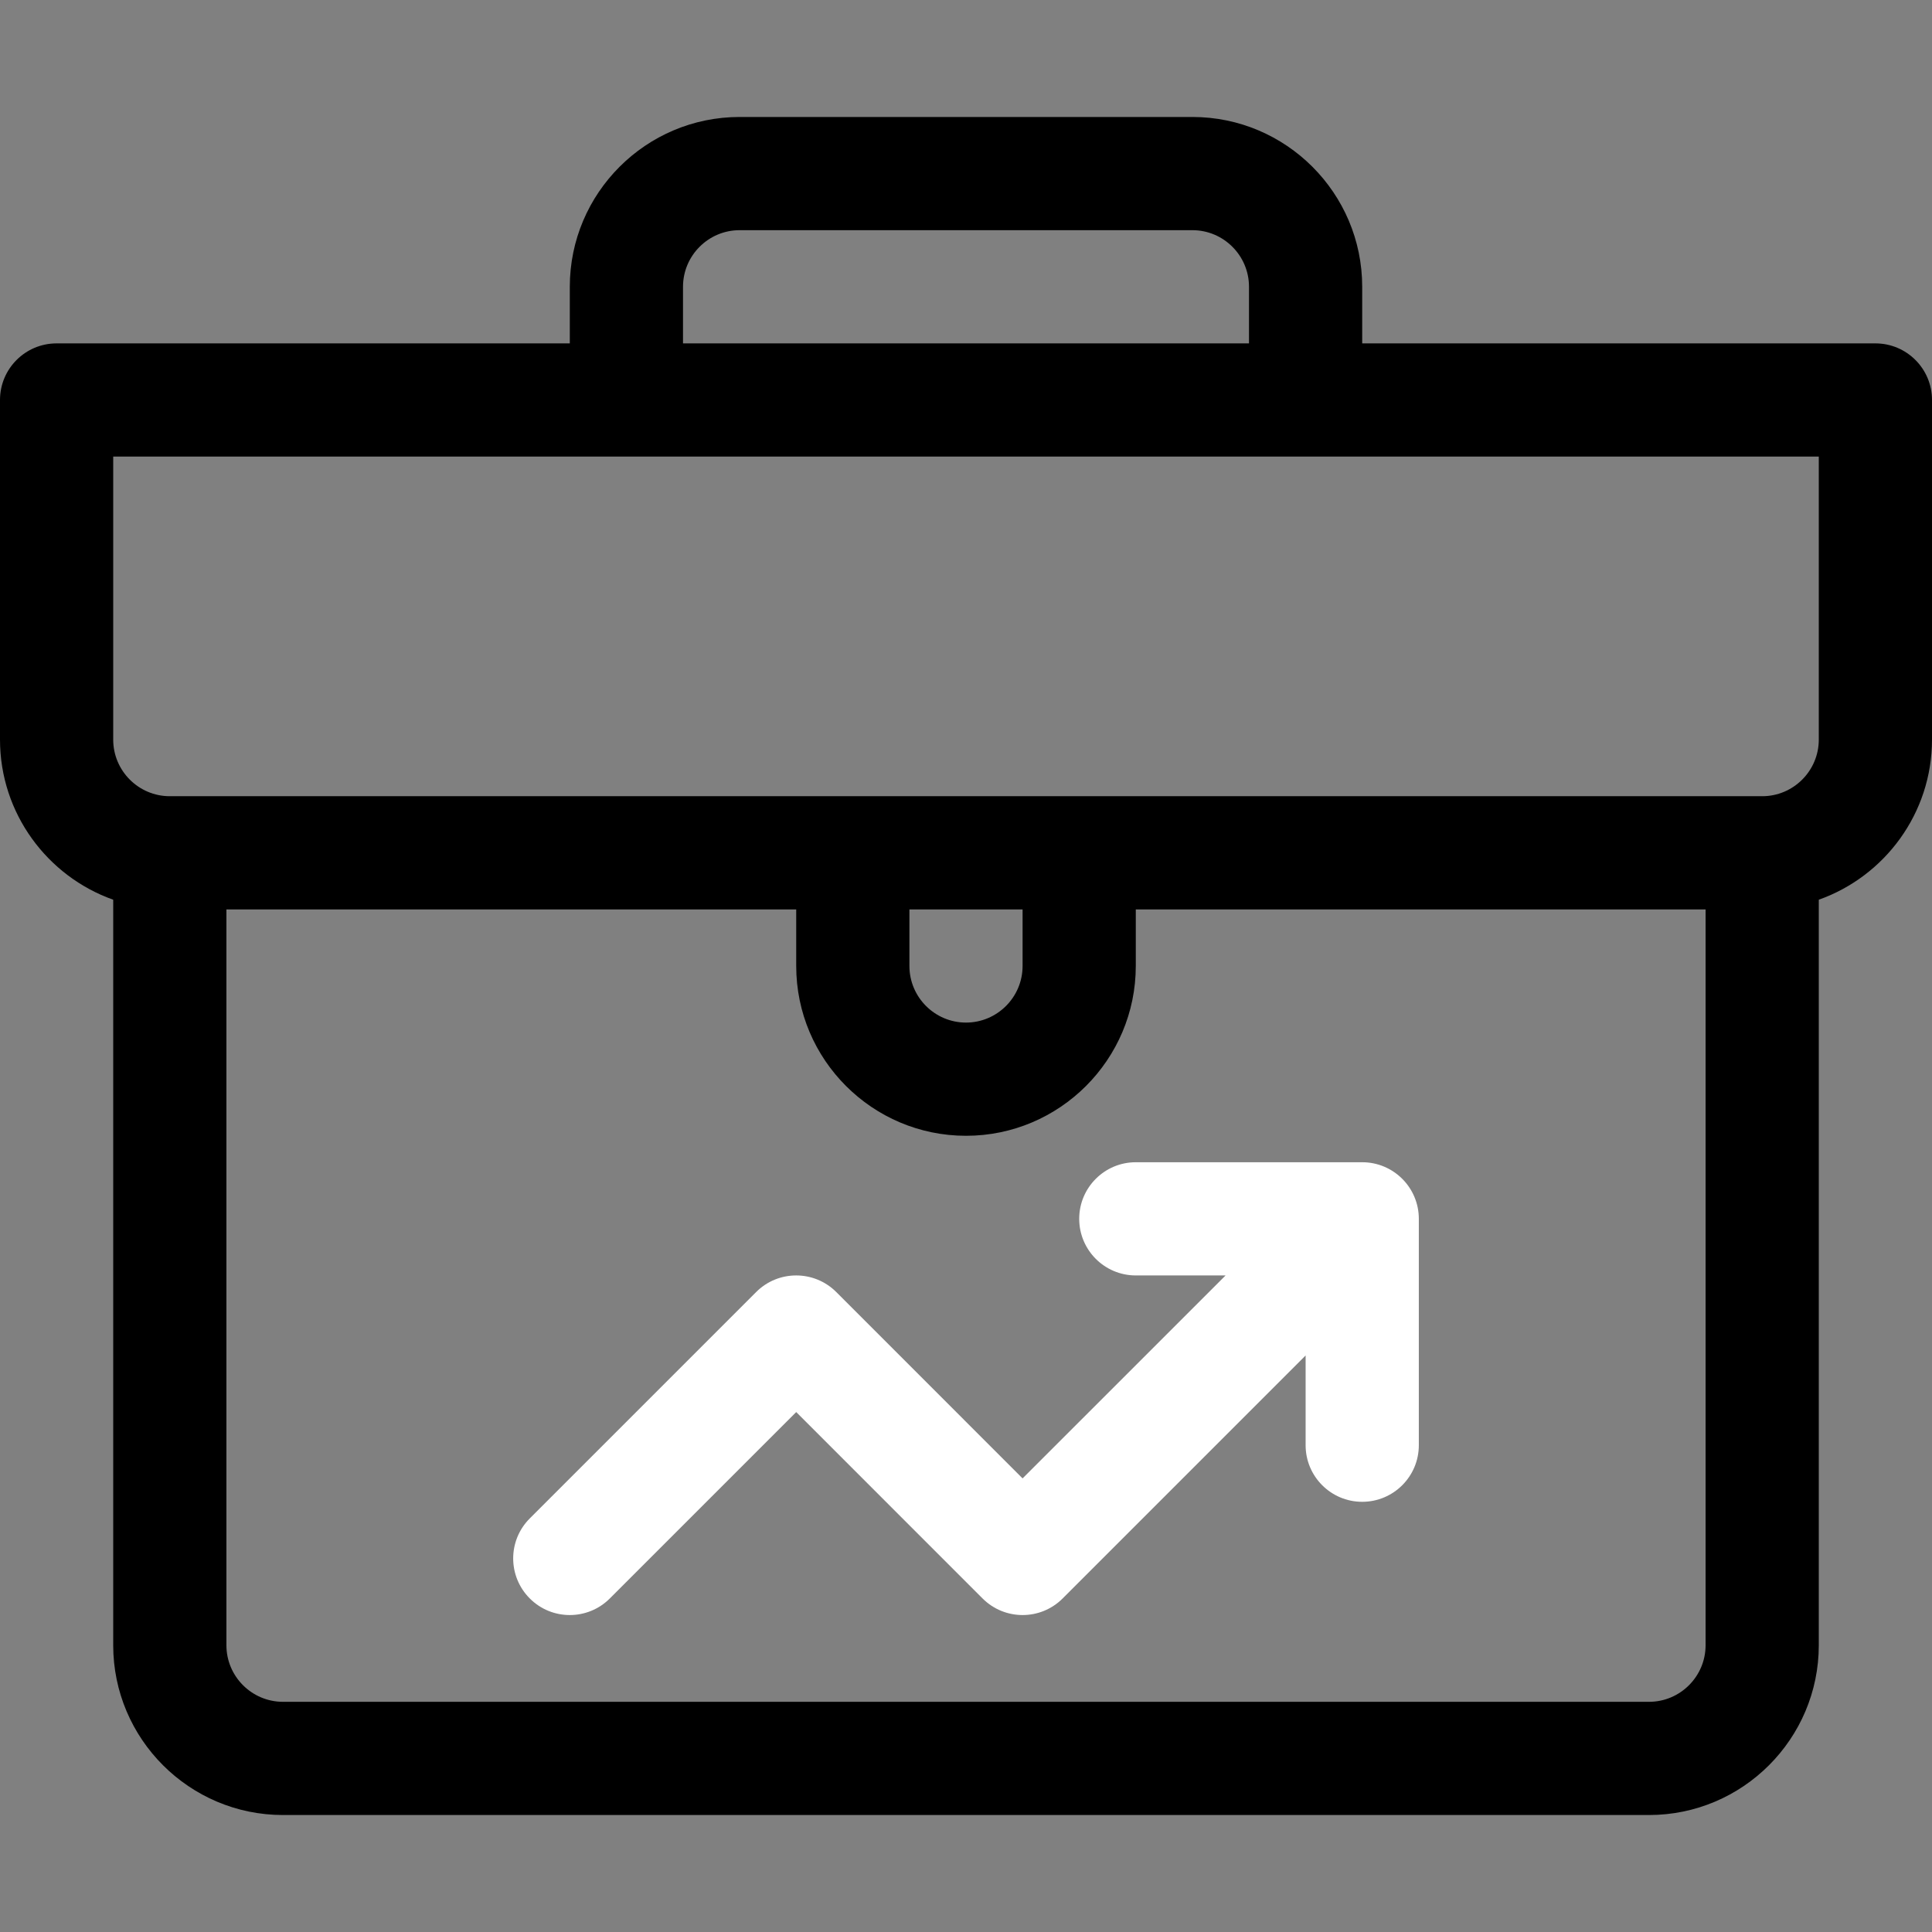 <svg width="42" height="42" viewBox="0 0 42 42" fill="none" xmlns="http://www.w3.org/2000/svg">
<rect x="0" y="0" width="42" height="42" fill="#808080" stroke="none"/>
<path d="M23.461 26.496C23.461 27.176 24.012 27.727 24.691 27.727H26.643L22.23 32.139L18.179 28.087C17.698 27.607 16.919 27.607 16.439 28.087L11.517 33.009C11.036 33.489 11.036 34.268 11.517 34.749C11.997 35.23 12.776 35.23 13.257 34.749L17.309 30.697L21.36 34.749C21.841 35.23 22.62 35.23 23.101 34.749L28.383 29.467V31.418C28.383 32.097 28.934 32.648 29.613 32.648C30.293 32.648 30.844 32.097 30.844 31.418V26.496C30.844 25.817 30.293 25.266 29.613 25.266H24.691C24.012 25.266 23.461 25.817 23.461 26.496Z" fill="white"/>
<path d="M40.77 7.465H29.613V6.234C29.613 4.199 27.957 2.543 25.922 2.543H16.078C14.043 2.543 12.387 4.199 12.387 6.234V7.465H1.23C0.551 7.465 0 8.016 0 8.695V16.078C0 17.682 1.029 19.051 2.461 19.559V35.766C2.461 37.801 4.117 39.457 6.152 39.457H35.848C37.883 39.457 39.539 37.801 39.539 35.766V19.559C40.971 19.051 42 17.682 42 16.078V8.695C42 8.016 41.449 7.465 40.77 7.465ZM14.848 6.234C14.848 5.556 15.4 5.004 16.078 5.004H25.922C26.6 5.004 27.152 5.556 27.152 6.234V7.465H14.848V6.234ZM37.078 35.766C37.078 36.444 36.526 36.996 35.848 36.996H6.152C5.474 36.996 4.922 36.444 4.922 35.766V19.77H17.309V21C17.309 23.035 18.965 24.691 21 24.691C23.035 24.691 24.691 23.035 24.691 21V19.77H37.078V35.766ZM19.77 21V19.77H22.23V21C22.23 21.678 21.678 22.23 21 22.23C20.322 22.23 19.77 21.678 19.77 21ZM39.539 16.078C39.539 16.757 38.987 17.309 38.309 17.309H3.691H3.691H3.691C3.013 17.309 2.461 16.757 2.461 16.078V9.926H39.539V16.078Z" fill="black"/>
</svg>
